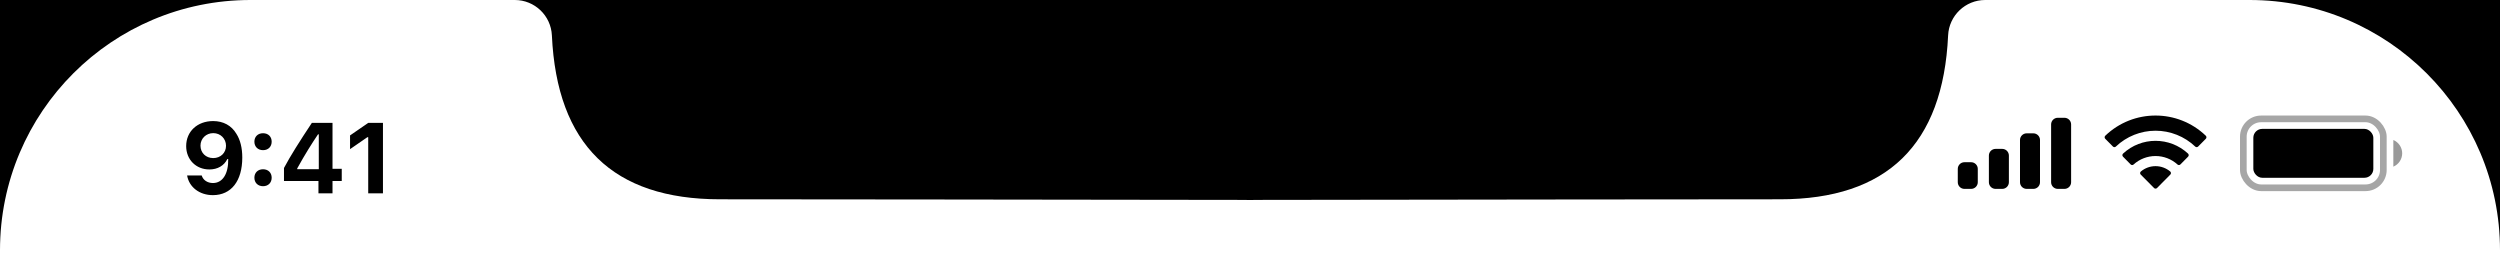 <?xml version="1.0" encoding="UTF-8"?>
<svg width="375px" height="38px" viewBox="0 0 375 38" version="1.1" xmlns="http://www.w3.org/2000/svg" xmlns:xlink="http://www.w3.org/1999/xlink">
    <!-- Generator: Sketch 54.1 (76490) - https://sketchapp.com -->
    <title>Notch/Top/Black Status Bar</title>
    <desc>Created with Sketch.</desc>
    <g id="Page-1" stroke="none" stroke-width="1" fill="none" fill-rule="evenodd">
        <g id="BusyBus-Bus-Stop">
            <g id="Notch/Top/Black-Status-Bar">
                <g id="Status-Bar-Black" stroke-width="1">
                    <rect id="Base" x="0" y="0" width="375" height="44"></rect>
                    <g id="Battery" transform="translate(336, 17)">
                        <rect id="Border" stroke="#000000" opacity="0.35" x="0.5" y="0.833" width="21" height="10.333" rx="2.667"></rect>
                        <path d="M23,4 L23,8 C23.805,7.661 24.328,6.873 24.328,6 C24.328,5.127 23.805,4.339 23,4" id="Cap" fill="#000000" fill-rule="nonzero" opacity="0.4"></path>
                        <rect id="Capacity" fill="#000000" fill-rule="nonzero" x="2" y="2.333" width="18" height="7.333" rx="1.333"></rect>
                    </g>
                    <path d="M323.33,19.608 C325.546,19.608 327.677,20.46 329.283,21.986 C329.404,22.104 329.598,22.103 329.717,21.983 L330.873,20.816 C330.933,20.756 330.967,20.673 330.966,20.588 C330.966,20.502 330.931,20.42 330.87,20.36 C326.655,16.321 320.005,16.321 315.79,20.36 C315.729,20.42 315.694,20.502 315.694,20.588 C315.693,20.673 315.727,20.756 315.787,20.816 L316.943,21.983 C317.062,22.103 317.256,22.104 317.377,21.986 C318.983,20.459 321.114,19.608 323.33,19.608 L323.33,19.608 Z M323.33,23.404 C324.548,23.404 325.722,23.856 326.624,24.673 C326.746,24.789 326.939,24.787 327.058,24.668 L328.212,23.501 C328.273,23.44 328.307,23.357 328.306,23.271 C328.305,23.184 328.27,23.102 328.208,23.042 C325.459,20.486 321.204,20.486 318.455,23.042 C318.393,23.102 318.358,23.184 318.357,23.271 C318.356,23.357 318.39,23.44 318.451,23.501 L319.605,24.668 C319.724,24.787 319.917,24.789 320.039,24.673 C320.941,23.857 322.114,23.404 323.33,23.404 L323.33,23.404 Z M325.549,26.188 C325.611,26.127 325.645,26.044 325.643,25.957 C325.642,25.871 325.604,25.789 325.54,25.731 C324.264,24.652 322.396,24.652 321.121,25.731 C321.056,25.789 321.019,25.871 321.017,25.957 C321.015,26.044 321.049,26.127 321.111,26.188 L323.109,28.204 C323.167,28.263 323.247,28.296 323.33,28.296 C323.414,28.296 323.493,28.263 323.552,28.204 L325.549,26.188 Z" id="Wifi" fill="#000000" fill-rule="nonzero"></path>
                    <path d="M294.667,24.333 L295.667,24.333 C296.219,24.333 296.667,24.781 296.667,25.333 L296.667,27.333 C296.667,27.886 296.219,28.333 295.667,28.333 L294.667,28.333 C294.114,28.333 293.667,27.886 293.667,27.333 L293.667,25.333 C293.667,24.781 294.114,24.333 294.667,24.333 L294.667,24.333 Z M299.333,22.333 L300.333,22.333 C300.886,22.333 301.333,22.781 301.333,23.333 L301.333,27.333 C301.333,27.886 300.886,28.333 300.333,28.333 L299.333,28.333 C298.781,28.333 298.333,27.886 298.333,27.333 L298.333,23.333 C298.333,22.781 298.781,22.333 299.333,22.333 Z M304,20 L305,20 C305.552,20 306,20.448 306,21 L306,27.333 C306,27.886 305.552,28.333 305,28.333 L304,28.333 C303.448,28.333 303,27.886 303,27.333 L303,21 C303,20.448 303.448,20 304,20 Z M308.667,17.667 L309.667,17.667 C310.219,17.667 310.667,18.114 310.667,18.667 L310.667,27.333 C310.667,27.886 310.219,28.333 309.667,28.333 L308.667,28.333 C308.114,28.333 307.667,27.886 307.667,27.333 L307.667,18.667 C307.667,18.114 308.114,17.667 308.667,17.667 L308.667,17.667 Z" id="Cellular-Connection" fill="#000000" fill-rule="nonzero"></path>
                    <path d="M31.933,29.271 C29.926,29.271 28.366,28.077 28.065,26.319 L30.255,26.319 C30.46,27.015 31.12,27.455 31.947,27.455 C33.397,27.455 34.276,26.056 34.232,23.858 L34.1,23.858 C33.617,24.854 32.636,25.418 31.405,25.418 C29.398,25.418 27.926,23.939 27.926,21.917 C27.926,19.72 29.603,18.16 31.969,18.16 C33.493,18.16 34.723,18.827 35.455,20.064 C36.041,20.973 36.342,22.188 36.342,23.631 C36.342,27.147 34.686,29.271 31.933,29.271 Z M31.984,23.712 C33.09,23.712 33.903,22.928 33.903,21.866 C33.903,20.797 33.075,19.969 31.991,19.969 C30.907,19.969 30.072,20.79 30.072,21.844 C30.072,22.928 30.878,23.712 31.984,23.712 Z M39.455,27.931 C40.246,27.931 40.751,27.396 40.751,26.656 C40.751,25.917 40.246,25.389 39.455,25.389 C38.671,25.389 38.158,25.917 38.158,26.656 C38.158,27.396 38.671,27.931 39.455,27.931 Z M39.455,22.525 C40.246,22.525 40.751,21.991 40.751,21.251 C40.751,20.511 40.246,19.984 39.455,19.984 C38.671,19.984 38.158,20.511 38.158,21.251 C38.158,21.991 38.671,22.525 39.455,22.525 Z M47.768,29 L47.768,27.154 L42.597,27.154 L42.597,25.199 C43.549,23.404 44.926,21.222 46.779,18.431 L49.877,18.431 L49.877,25.316 L51.262,25.316 L51.262,27.154 L49.877,27.154 L49.877,29 L47.768,29 Z M44.582,25.265 L44.582,25.382 L47.819,25.382 L47.819,20.152 L47.702,20.152 C46.735,21.595 45.791,23.075 44.582,25.265 Z M55.232,29 L57.444,29 L57.444,18.431 L55.239,18.431 L52.507,20.313 L52.507,22.372 L55.1,20.584 L55.232,20.584 L55.232,29 Z" id="Time" fill="#000000"></path>
                </g>
                <path d="M188,-1.0658141e-14 L188,29.988 C154.621,29.941 121.098,29.894 108.001,29.894 C91.944,29.894 83.538,21.699 82.783,5.31 C82.646,2.339 80.197,-5.46440047e-16 77.222,0 L188,0 Z M37.565,7.0525419e-21 C16.826,7.0525419e-21 0,16.805 0,37.536 L0,0 L37.565,0 Z" id="Combined-Shape" fill="#000000"></path>
                <path d="M375,-1.0658141e-14 L375,29.988 C341.621,29.941 308.098,29.894 295.001,29.894 C278.944,29.894 270.538,21.699 269.783,5.31 C269.646,2.339 267.197,-5.46440047e-16 264.222,0 L375,0 Z M224.565,7.0525419e-21 C203.826,7.0525419e-21 187,16.805 187,37.536 L187,0 L224.565,0 Z" id="Combined-Shape" fill="#000000" transform="translate(281, 19.5) scale(-1, 1) translate(-281, -19.5) "></path>
            </g>
        </g>
    </g>
</svg>